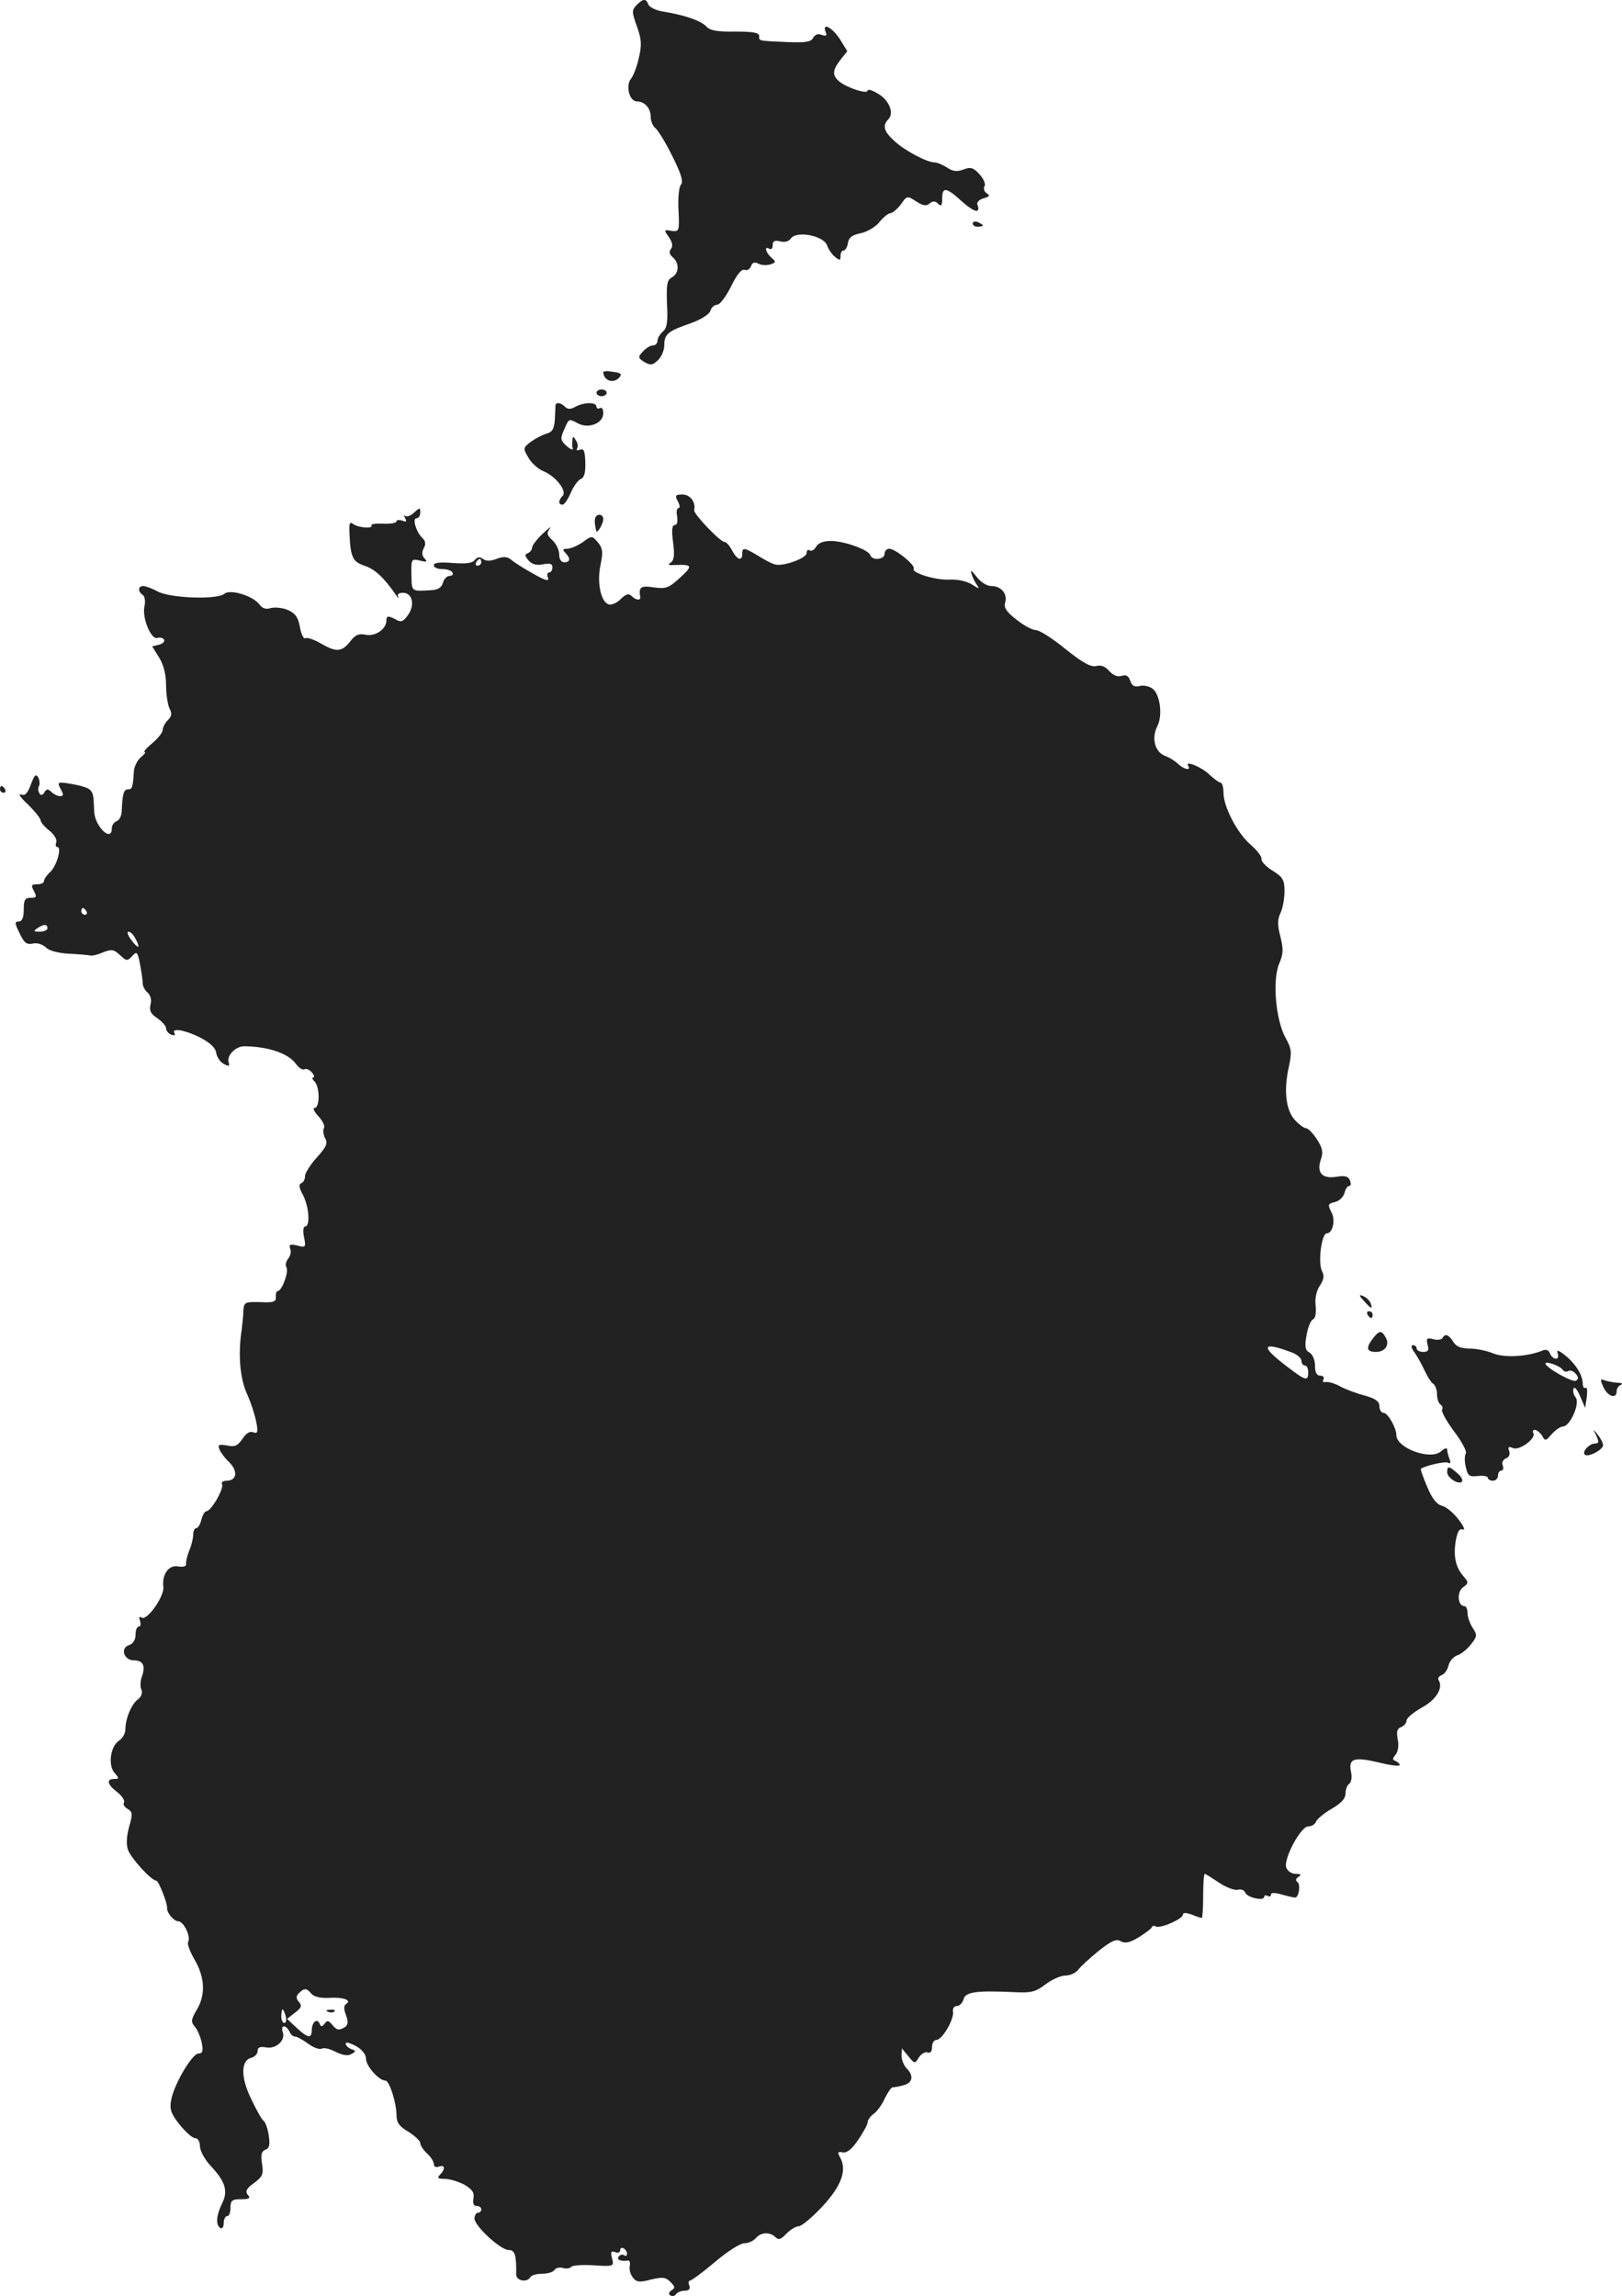 <?xml version="1.0" standalone="no"?>
<!DOCTYPE svg PUBLIC "-//W3C//DTD SVG 20010904//EN"
 "http://www.w3.org/TR/2001/REC-SVG-20010904/DTD/svg10.dtd">
<svg version="1.0" xmlns="http://www.w3.org/2000/svg"
 width="478.583pt" height="677.494pt" viewBox="0 0 478.583 677.494"
 preserveAspectRatio="xMidYMid meet">
<g transform="translate(-811,1335.918) scale(0.1,-0.1)"
fill="#222222" stroke="none">
<path d="M9988 13344 c-14 -15 -14 -20 1 -62 14 -38 15 -56 6 -93 -5 -25 -16
-53 -23 -62 -17 -20 -5 -67 17 -67 23 0 41 -20 41 -46 0 -12 6 -27 14 -33 8
-7 31 -44 50 -83 26 -52 33 -75 25 -84 -6 -7 -9 -41 -7 -76 3 -61 2 -63 -21
-60 -22 4 -23 3 -7 -19 10 -15 12 -26 6 -34 -7 -9 -5 -16 5 -25 20 -17 19 -47
-2 -59 -15 -8 -17 -21 -15 -78 3 -54 0 -72 -12 -82 -9 -8 -16 -20 -16 -27 0
-8 -6 -14 -13 -14 -8 0 -21 -8 -30 -18 -15 -16 -15 -19 4 -31 18 -10 24 -10
40 5 10 9 19 29 19 44 0 33 10 42 77 65 31 11 55 26 59 37 3 10 12 18 20 18 8
0 26 24 41 54 17 35 31 52 40 49 7 -3 16 2 19 11 4 11 11 13 22 7 10 -5 25 -5
35 -2 17 6 17 8 3 20 -17 15 -22 36 -6 26 6 -3 10 1 10 11 0 12 6 15 22 11 13
-4 26 0 32 9 17 23 95 8 106 -20 4 -12 15 -28 24 -35 14 -11 16 -11 16 3 0 9
4 16 9 16 5 0 11 10 13 22 2 16 12 24 38 29 19 4 44 19 55 33 11 14 26 26 32
26 6 0 20 12 31 26 18 26 19 26 45 9 20 -13 31 -15 40 -6 10 8 17 7 25 -1 9
-9 12 -6 12 15 0 36 12 34 58 -8 37 -33 56 -37 46 -10 -3 7 5 15 18 19 18 5
20 8 9 15 -7 5 -10 14 -6 21 4 6 -3 22 -15 35 -18 20 -27 22 -47 14 -19 -7
-32 -6 -49 6 -13 8 -29 15 -37 15 -22 0 -90 36 -119 64 -30 27 -35 45 -17 63
18 18 3 57 -31 76 -16 10 -30 14 -30 9 0 -12 -61 8 -84 27 -21 18 -20 33 4 64
l20 25 -22 36 c-23 35 -53 50 -42 21 5 -11 2 -13 -11 -9 -11 5 -21 1 -26 -9
-7 -12 -23 -14 -76 -12 -88 4 -83 3 -83 18 0 10 -19 13 -71 13 -52 -1 -74 3
-85 15 -15 17 -65 34 -127 44 -21 3 -41 13 -44 21 -7 18 -15 18 -35 -2z"/>
<path d="M10980 12700 c0 -6 7 -10 15 -10 8 0 15 2 15 4 0 2 -7 6 -15 10 -8 3
-15 1 -15 -4z"/>
<path d="M9890 12261 c1 -25 30 -35 47 -16 9 10 6 14 -18 17 -16 3 -29 2 -29
-1z"/>
<path d="M9870 12200 c0 -5 7 -10 15 -10 8 0 15 5 15 10 0 6 -7 10 -15 10 -8
0 -15 -4 -15 -10z"/>
<path d="M9749 12163 c0 -5 -1 -24 -2 -43 -2 -26 -7 -35 -23 -40 -12 -3 -33
-14 -47 -24 -24 -18 -24 -20 -8 -47 9 -16 29 -34 44 -40 37 -15 71 -59 57 -73
-13 -13 -13 -26 0 -26 5 0 16 16 24 35 8 19 22 38 30 41 10 4 14 19 13 49 -1
33 -4 42 -16 37 -8 -3 -12 -1 -8 4 3 6 2 16 -4 24 -7 13 -9 13 -10 0 -1 -8 -1
-19 1 -25 1 -5 -8 -1 -19 9 -17 15 -18 22 -8 44 16 37 14 37 42 22 32 -17 75
0 75 30 0 12 -4 18 -10 15 -5 -3 -10 -1 -10 4 0 14 -36 14 -62 0 -14 -8 -23
-8 -31 0 -13 13 -27 14 -28 4z"/>
<path d="M10110 11880 c6 -11 7 -20 2 -20 -5 0 -7 -11 -4 -25 2 -15 0 -25 -7
-25 -8 0 -10 -15 -5 -51 5 -38 3 -53 -7 -60 -10 -6 -7 -8 11 -7 54 2 55 -2 17
-37 -34 -31 -42 -34 -78 -29 -38 6 -45 1 -40 -28 2 -12 -13 -10 -26 3 -8 8
-17 5 -32 -10 -11 -11 -27 -18 -36 -15 -23 9 -34 66 -23 117 8 38 6 49 -8 66
-17 20 -18 20 -45 0 -15 -10 -35 -19 -45 -19 -14 0 -15 -3 -6 -12 16 -16 15
-28 -3 -28 -9 0 -15 9 -15 23 0 13 -9 32 -20 42 -16 15 -18 21 -8 34 7 9 -2 3
-20 -14 -17 -16 -32 -35 -32 -42 0 -6 -6 -13 -12 -16 -10 -3 -10 -8 1 -21 11
-12 23 -16 43 -12 21 4 28 2 28 -9 0 -8 -4 -15 -10 -15 -5 0 -7 -7 -3 -16 4
-11 -8 -8 -43 12 -27 15 -56 33 -65 41 -12 10 -23 11 -44 3 -19 -7 -31 -7 -40
0 -9 7 -16 6 -24 -3 -7 -10 -27 -12 -66 -9 -37 3 -55 1 -55 -7 0 -6 11 -11 24
-11 14 0 28 -4 31 -10 3 -5 0 -10 -8 -10 -8 0 -17 -9 -20 -20 -3 -13 -14 -21
-31 -22 -64 -4 -61 -6 -62 45 -1 47 0 48 25 42 20 -5 23 -4 14 6 -8 8 -9 18
-3 30 7 12 6 22 -4 31 -19 19 -30 58 -17 58 6 0 11 7 11 17 0 15 -1 15 -18 0
-10 -10 -22 -14 -27 -10 -4 5 -4 2 0 -6 6 -11 4 -13 -8 -8 -10 3 -17 2 -17 -2
0 -5 -18 -8 -39 -7 -22 1 -38 -1 -35 -5 6 -11 -39 -7 -54 4 -10 8 -12 2 -11
-24 3 -74 9 -87 44 -99 31 -10 58 -35 93 -86 7 -11 10 -13 7 -6 -4 7 1 12 14
12 27 0 36 -34 16 -64 -14 -20 -21 -24 -35 -16 -24 13 -30 13 -30 -2 0 -25
-32 -47 -60 -42 -21 5 -32 0 -47 -20 -25 -31 -41 -32 -87 -5 -19 11 -40 18
-45 15 -5 -3 -12 11 -16 32 -5 29 -13 41 -35 51 -16 7 -39 9 -51 6 -14 -5 -25
-1 -33 10 -19 26 -87 47 -104 32 -22 -18 -160 -13 -197 7 -16 9 -36 16 -42 16
-16 0 -17 -16 -2 -26 6 -4 9 -19 5 -35 -7 -35 21 -100 39 -92 7 2 16 0 19 -5
3 -5 -3 -12 -14 -15 l-21 -5 21 -34 c13 -21 20 -50 20 -81 0 -27 5 -57 10 -68
8 -15 7 -23 -5 -35 -8 -8 -15 -21 -15 -29 0 -7 -14 -25 -31 -39 -17 -14 -27
-26 -22 -26 4 0 -1 -7 -11 -15 -10 -8 -20 -27 -21 -42 -3 -49 -5 -53 -18 -53
-12 0 -16 -15 -18 -67 -1 -12 -7 -24 -15 -27 -8 -3 -14 -12 -14 -21 0 -42 -49
4 -52 48 -2 52 -3 56 -13 66 -6 6 -30 13 -54 17 -42 7 -43 6 -32 -15 9 -17 9
-21 -2 -21 -7 0 -19 6 -25 12 -10 10 -15 10 -21 -1 -6 -9 -11 -10 -15 -2 -4 6
-4 15 -1 21 3 5 2 17 -2 25 -7 12 -12 7 -22 -21 -10 -26 -17 -34 -29 -29 -10
3 0 -11 21 -30 20 -20 37 -41 37 -47 0 -5 12 -19 26 -30 14 -11 23 -27 20 -34
-3 -8 -2 -14 3 -14 14 0 -1 -54 -20 -73 -11 -10 -19 -22 -19 -27 0 -6 -9 -10
-20 -10 -18 0 -19 -3 -10 -20 9 -17 8 -20 -10 -20 -16 0 -20 -6 -20 -35 0 -24
-5 -35 -15 -35 -12 0 -12 -5 3 -35 13 -28 21 -34 39 -30 12 3 28 -2 38 -11 9
-10 36 -17 68 -19 28 -1 57 -4 62 -5 6 -2 23 2 39 9 25 10 32 9 50 -8 19 -18
22 -18 36 -3 13 15 16 13 23 -23 4 -22 8 -48 8 -57 0 -9 7 -22 15 -28 8 -8 12
-21 8 -35 -4 -18 1 -28 20 -40 14 -10 26 -23 26 -30 0 -7 7 -16 16 -19 8 -3
12 -2 9 4 -11 17 29 11 75 -12 30 -16 46 -30 48 -46 2 -12 12 -27 22 -32 15
-8 18 -7 15 3 -8 20 19 49 46 49 71 -1 130 -21 152 -52 9 -12 20 -19 25 -16 5
3 15 -1 22 -9 7 -8 9 -15 4 -15 -4 0 -3 -5 4 -12 16 -16 16 -78 0 -78 -6 0 -1
-11 11 -24 13 -14 20 -29 17 -35 -4 -6 -2 -19 3 -30 9 -15 4 -26 -24 -57 -19
-21 -35 -46 -35 -55 0 -10 -5 -19 -11 -21 -8 -3 -7 -14 5 -35 18 -35 22 -93 6
-93 -5 0 -7 -13 -3 -31 6 -30 5 -32 -20 -25 -21 5 -25 3 -21 -9 4 -8 1 -22 -6
-30 -6 -8 -9 -19 -5 -25 8 -12 -13 -70 -25 -70 -4 0 -7 -8 -6 -17 1 -15 -7
-18 -46 -16 -45 1 -48 0 -50 -25 0 -15 -3 -40 -5 -57 -11 -72 -5 -142 15 -187
12 -26 24 -64 28 -84 6 -31 4 -36 -9 -31 -10 4 -21 -3 -32 -20 -14 -20 -22
-24 -45 -19 -24 4 -28 2 -23 -10 3 -9 16 -27 29 -39 27 -27 23 -55 -8 -55 -10
0 -16 -5 -13 -10 7 -12 -32 -80 -46 -80 -5 0 -11 -11 -15 -25 -3 -14 -10 -25
-15 -25 -5 0 -9 -9 -9 -19 0 -11 -5 -32 -12 -48 -6 -15 -10 -33 -9 -39 1 -7
-9 -9 -23 -7 -28 6 -49 -24 -44 -61 3 -27 -48 -100 -64 -90 -7 5 -9 1 -5 -9 3
-10 2 -17 -3 -17 -6 0 -10 -11 -10 -24 0 -15 -7 -27 -19 -31 -27 -8 -16 -45
14 -45 27 0 35 -16 24 -47 -5 -13 -6 -30 -2 -39 4 -10 0 -22 -10 -29 -19 -14
-37 -57 -37 -88 0 -12 -8 -27 -19 -34 -25 -16 -33 -73 -13 -95 14 -16 14 -18
-1 -18 -24 0 -21 -16 9 -39 14 -11 23 -25 20 -30 -4 -5 1 -14 10 -19 15 -9 16
-15 5 -53 -8 -30 -9 -52 -3 -69 10 -26 69 -90 83 -90 7 0 33 -67 32 -80 -2
-14 20 -40 33 -40 16 0 38 -46 29 -61 -3 -5 5 -28 19 -52 31 -53 33 -105 6
-149 -16 -27 -17 -35 -6 -48 8 -8 17 -30 21 -47 5 -26 3 -33 -9 -33 -19 0 -72
-90 -81 -137 -5 -28 -1 -40 25 -73 18 -22 38 -40 46 -40 8 0 14 -10 14 -24 0
-13 14 -39 31 -57 44 -47 53 -75 34 -112 -17 -35 -19 -63 -5 -72 6 -3 10 3 10
14 0 12 5 21 10 21 6 0 10 11 10 25 0 21 5 25 31 25 25 0 29 3 20 13 -8 10 -4
19 19 35 25 19 28 26 23 57 -4 26 -2 36 10 41 12 4 14 15 10 42 -3 20 -10 40
-15 43 -5 3 -21 31 -36 63 -32 64 -32 115 -1 123 11 3 19 12 19 20 0 11 7 14
25 11 29 -6 59 21 49 46 -3 9 -2 16 4 16 5 0 12 -7 16 -15 3 -8 10 -15 16 -15
6 0 24 -10 39 -21 16 -12 34 -18 40 -15 6 4 24 0 41 -9 20 -10 36 -13 46 -7
15 8 15 10 0 15 -9 4 -16 11 -16 16 0 6 13 2 30 -7 18 -10 30 -25 30 -38 0
-21 38 -64 57 -64 12 0 33 -66 33 -104 0 -20 9 -32 35 -47 19 -12 35 -27 35
-33 0 -7 9 -21 20 -31 11 -10 20 -24 20 -31 0 -8 6 -11 15 -8 18 7 20 -7 3
-24 -9 -9 -6 -12 14 -12 15 0 40 -8 58 -17 23 -14 30 -23 27 -40 -3 -15 1 -23
9 -23 8 0 14 -4 14 -10 0 -5 -4 -10 -10 -10 -5 0 -10 -8 -10 -17 0 -22 77 -93
101 -93 18 0 23 -14 22 -72 0 -19 32 -25 42 -8 3 6 19 10 35 10 16 0 32 5 36
11 3 6 15 9 25 6 10 -3 21 -1 24 3 3 5 33 7 66 5 60 -4 61 -3 55 20 -5 19 -3
23 9 19 8 -4 15 -1 15 6 0 6 5 8 10 5 6 -3 10 -11 10 -16 0 -6 -4 -8 -9 -4 -5
3 -12 1 -16 -5 -6 -9 8 -14 28 -11 5 1 7 -7 5 -17 -2 -11 3 -26 10 -34 10 -13
20 -14 53 -5 34 8 43 7 57 -7 14 -14 15 -18 3 -25 -8 -6 -9 -11 -3 -15 6 -3
13 -2 17 4 3 5 15 10 25 10 13 0 17 5 14 15 -4 8 -2 15 2 15 5 0 38 25 74 55
35 30 74 55 86 55 12 0 27 7 34 15 15 18 42 19 58 3 9 -9 16 -7 32 10 12 12
28 22 36 22 9 0 40 26 69 57 57 61 74 107 55 144 -10 18 -9 20 7 17 12 -2 27
10 45 37 15 22 28 45 28 52 0 6 8 18 18 25 10 7 25 28 33 46 9 18 19 33 23 32
3 0 17 2 31 6 28 7 32 28 10 50 -8 9 -15 25 -15 37 l1 22 19 -23 c19 -23 19
-23 31 -4 7 11 19 18 26 15 8 -3 13 3 13 16 0 12 6 21 13 21 17 0 52 60 49 83
-2 9 3 17 11 17 8 0 17 9 20 20 6 22 38 26 150 21 49 -3 63 1 92 23 18 14 45
26 59 26 14 0 31 8 38 18 7 9 34 34 60 55 38 30 52 36 65 28 13 -7 27 -4 53
12 19 12 37 25 38 29 2 5 8 6 12 3 12 -8 80 22 80 34 0 7 8 7 26 1 14 -6 27
-10 30 -10 2 0 4 29 4 65 0 36 2 65 5 65 2 0 21 -12 42 -26 21 -14 45 -23 55
-21 9 3 19 -1 22 -8 5 -15 56 -26 56 -13 0 5 5 6 10 3 6 -3 10 -2 10 4 0 6 11
6 32 0 18 -5 36 -9 39 -9 12 0 17 40 7 46 -6 4 -5 10 3 15 10 6 8 9 -8 9 -12
0 -24 8 -28 19 -8 26 43 121 65 121 10 0 20 6 23 14 3 8 24 25 46 38 28 16 41
30 41 45 0 12 5 25 11 29 6 4 9 19 5 36 -8 39 10 44 85 26 32 -8 59 -11 59 -7
0 4 -6 9 -12 12 -10 3 -10 7 0 19 7 9 10 27 6 45 -4 22 -2 32 10 36 9 4 16 12
16 19 0 8 20 24 44 38 43 23 65 58 51 81 -4 5 0 12 8 15 9 3 18 16 21 29 3 13
15 26 26 30 11 3 29 18 40 32 19 24 19 28 5 49 -8 13 -15 32 -15 44 0 11 -4
20 -9 20 -20 0 -23 41 -5 55 17 12 18 15 3 32 -24 27 -31 59 -24 104 5 29 11
39 21 35 8 -3 3 10 -12 29 -15 20 -37 38 -49 41 -16 4 -30 22 -44 56 -12 28
-20 52 -19 53 14 10 73 23 81 18 7 -4 8 0 4 11 -4 10 -7 22 -7 28 0 6 -8 4
-18 -5 -30 -28 -132 9 -132 48 0 21 -25 65 -37 65 -7 0 -13 9 -13 20 0 14 -11
22 -42 31 -24 6 -56 18 -73 27 -16 9 -36 15 -44 13 -7 -1 -10 2 -6 8 3 6 -1
11 -9 11 -11 0 -16 9 -16 30 0 16 -7 33 -16 38 -13 7 -15 18 -9 51 4 23 12 44
19 47 7 3 10 18 8 39 -3 22 2 45 12 60 12 18 14 30 7 43 -13 24 -2 112 14 112
17 0 26 39 14 61 -12 24 -12 26 12 32 11 3 23 15 26 26 3 12 9 21 14 21 5 0 6
7 2 16 -4 12 -14 15 -39 11 -42 -7 -60 11 -47 50 8 22 5 35 -11 60 -12 18 -26
33 -32 33 -6 0 -21 11 -33 24 -27 29 -34 88 -18 158 9 42 8 53 -10 85 -29 53
-39 169 -19 218 13 30 13 44 4 80 -9 34 -9 50 0 70 7 14 12 43 12 65 0 33 -5
41 -35 60 -20 12 -34 28 -33 34 2 7 -12 25 -30 41 -40 33 -82 113 -82 155 0
16 -4 30 -9 30 -4 0 -19 11 -32 23 -23 23 -75 44 -63 26 9 -15 -13 -10 -30 6
-8 8 -25 19 -39 24 -30 12 -40 53 -22 88 16 31 8 93 -14 110 -9 7 -26 11 -38
8 -16 -4 -23 1 -28 15 -5 15 -12 19 -25 15 -12 -4 -25 1 -37 14 -11 13 -24 19
-38 15 -16 -4 -40 9 -91 50 -38 31 -77 56 -88 56 -10 0 -36 14 -57 31 -30 23
-38 36 -33 51 7 25 -12 48 -41 48 -14 0 -32 12 -44 28 -15 19 -19 21 -14 7 3
-11 11 -26 17 -34 7 -10 3 -9 -15 3 -16 10 -43 16 -65 15 -41 -3 -116 20 -108
32 6 10 -54 59 -72 59 -8 0 -14 -7 -14 -15 0 -17 -36 -21 -42 -4 -5 16 -77 42
-117 42 -21 0 -37 -6 -43 -17 -5 -9 -13 -14 -19 -11 -5 4 -9 0 -9 -8 0 -14
-63 -38 -90 -34 -9 1 -32 13 -51 25 -43 26 -49 27 -49 7 0 -23 -15 -18 -30 10
-7 14 -17 25 -22 25 -13 0 -92 83 -90 94 6 22 -11 46 -34 46 -22 0 -23 -3 -14
-20z m-580 -180 c0 -5 -5 -10 -11 -10 -5 0 -7 5 -4 10 3 6 8 10 11 10 2 0 4
-4 4 -10z m-1165 -1030 c3 -5 1 -10 -4 -10 -6 0 -11 5 -11 10 0 6 2 10 4 10 3
0 8 -4 11 -10z m-115 -50 c0 -5 -10 -10 -22 -10 -19 0 -20 2 -8 10 19 13 30
13 30 0z m260 -31 c16 -30 8 -31 -13 -3 -10 13 -13 24 -8 24 6 0 15 -9 21 -21z
m3413 -1221 c15 -6 27 -17 27 -24 0 -8 5 -14 10 -14 6 0 10 -9 10 -20 0 -28
-8 -25 -64 18 -79 60 -73 74 17 40z m-2894 -1892 c8 -9 27 -13 51 -12 42 3 70
-7 51 -18 -7 -5 -7 -15 0 -33 7 -20 6 -28 -3 -35 -18 -11 -24 -10 -38 7 -11
13 -15 13 -22 3 -8 -10 -11 -10 -15 0 -7 17 -23 5 -23 -19 0 -26 -12 -24 -45
7 l-28 26 23 18 c19 14 22 21 12 32 -9 11 -9 17 0 26 16 16 23 15 37 -2z m-76
-66 c3 -11 1 -20 -4 -20 -5 0 -9 9 -9 20 0 11 2 20 4 20 2 0 6 -9 9 -20z"/>
<path d="M9078 7423 c7 -3 16 -2 19 1 4 3 -2 6 -13 5 -11 0 -14 -3 -6 -6z"/>
<path d="M9867 11833 c-3 -7 -3 -17 2 -40 2 -11 21 20 21 35 0 13 -16 17 -23
5z"/>
<path d="M8110 11030 c0 -5 5 -10 11 -10 5 0 7 5 4 10 -3 6 -8 10 -11 10 -2 0
-4 -4 -4 -10z"/>
<path d="M12135 9520 c21 -24 26 -25 19 -6 -3 8 -13 17 -22 21 -13 5 -13 2 3
-15z"/>
<path d="M12145 9480 c3 -5 8 -10 11 -10 2 0 4 5 4 10 0 6 -5 10 -11 10 -5 0
-7 -4 -4 -10z"/>
<path d="M12158 9406 c-18 -25 -15 -36 12 -36 26 0 41 20 29 42 -13 24 -20 22
-41 -6z"/>
<path d="M12366 9411 c-3 -5 -16 -7 -28 -3 -18 4 -20 2 -16 -16 5 -17 2 -22
-13 -22 -10 0 -19 5 -19 10 0 6 -5 10 -11 10 -7 0 -5 -9 5 -22 9 -13 22 -37
30 -54 8 -17 19 -35 25 -38 6 -4 11 -18 11 -31 0 -13 5 -27 10 -30 6 -4 8 -10
5 -15 -3 -6 13 -34 35 -64 23 -30 39 -60 35 -66 -4 -6 -4 -24 0 -40 6 -26 10
-29 36 -26 16 2 29 -1 29 -5 0 -5 7 -9 15 -9 8 0 15 7 15 15 0 8 4 15 10 15 5
0 7 7 4 15 -4 8 1 17 9 21 10 3 13 12 10 22 -5 12 -2 14 12 8 20 -7 69 30 59
45 -3 5 -1 9 5 9 5 0 15 -8 21 -17 9 -17 11 -16 29 5 11 12 25 22 33 22 21 1
51 69 37 86 -6 7 -9 19 -6 26 2 7 11 -3 19 -22 l15 -35 5 32 c2 18 1 30 -4 27
-4 -3 -8 3 -8 13 -1 26 -21 58 -52 83 -20 16 -26 17 -22 6 3 -9 1 -16 -5 -16
-7 0 -14 7 -18 16 -3 9 -12 13 -22 8 -44 -18 -112 -22 -146 -8 -19 8 -50 14
-70 14 -24 0 -39 6 -47 20 -14 22 -24 25 -32 11z m355 -94 c4 -5 11 -7 17 -3
5 3 15 -1 21 -8 9 -10 9 -16 1 -21 -10 -6 -90 39 -90 51 0 8 44 -7 51 -19z"/>
<path d="M12841 9266 c13 -28 39 -36 39 -12 0 8 6 17 13 19 6 3 2 6 -10 6 -12
1 -29 4 -38 7 -14 6 -14 3 -4 -20z"/>
<path d="M12820 9123 c8 -18 8 -23 -3 -23 -17 0 -40 -24 -31 -33 9 -9 54 14
54 28 0 6 -7 20 -16 31 -14 18 -15 18 -4 -3z"/>
<path d="M12380 9015 c0 -17 36 -39 44 -27 3 5 -4 16 -15 25 -24 21 -29 21
-29 2z"/>
</g>
</svg>
